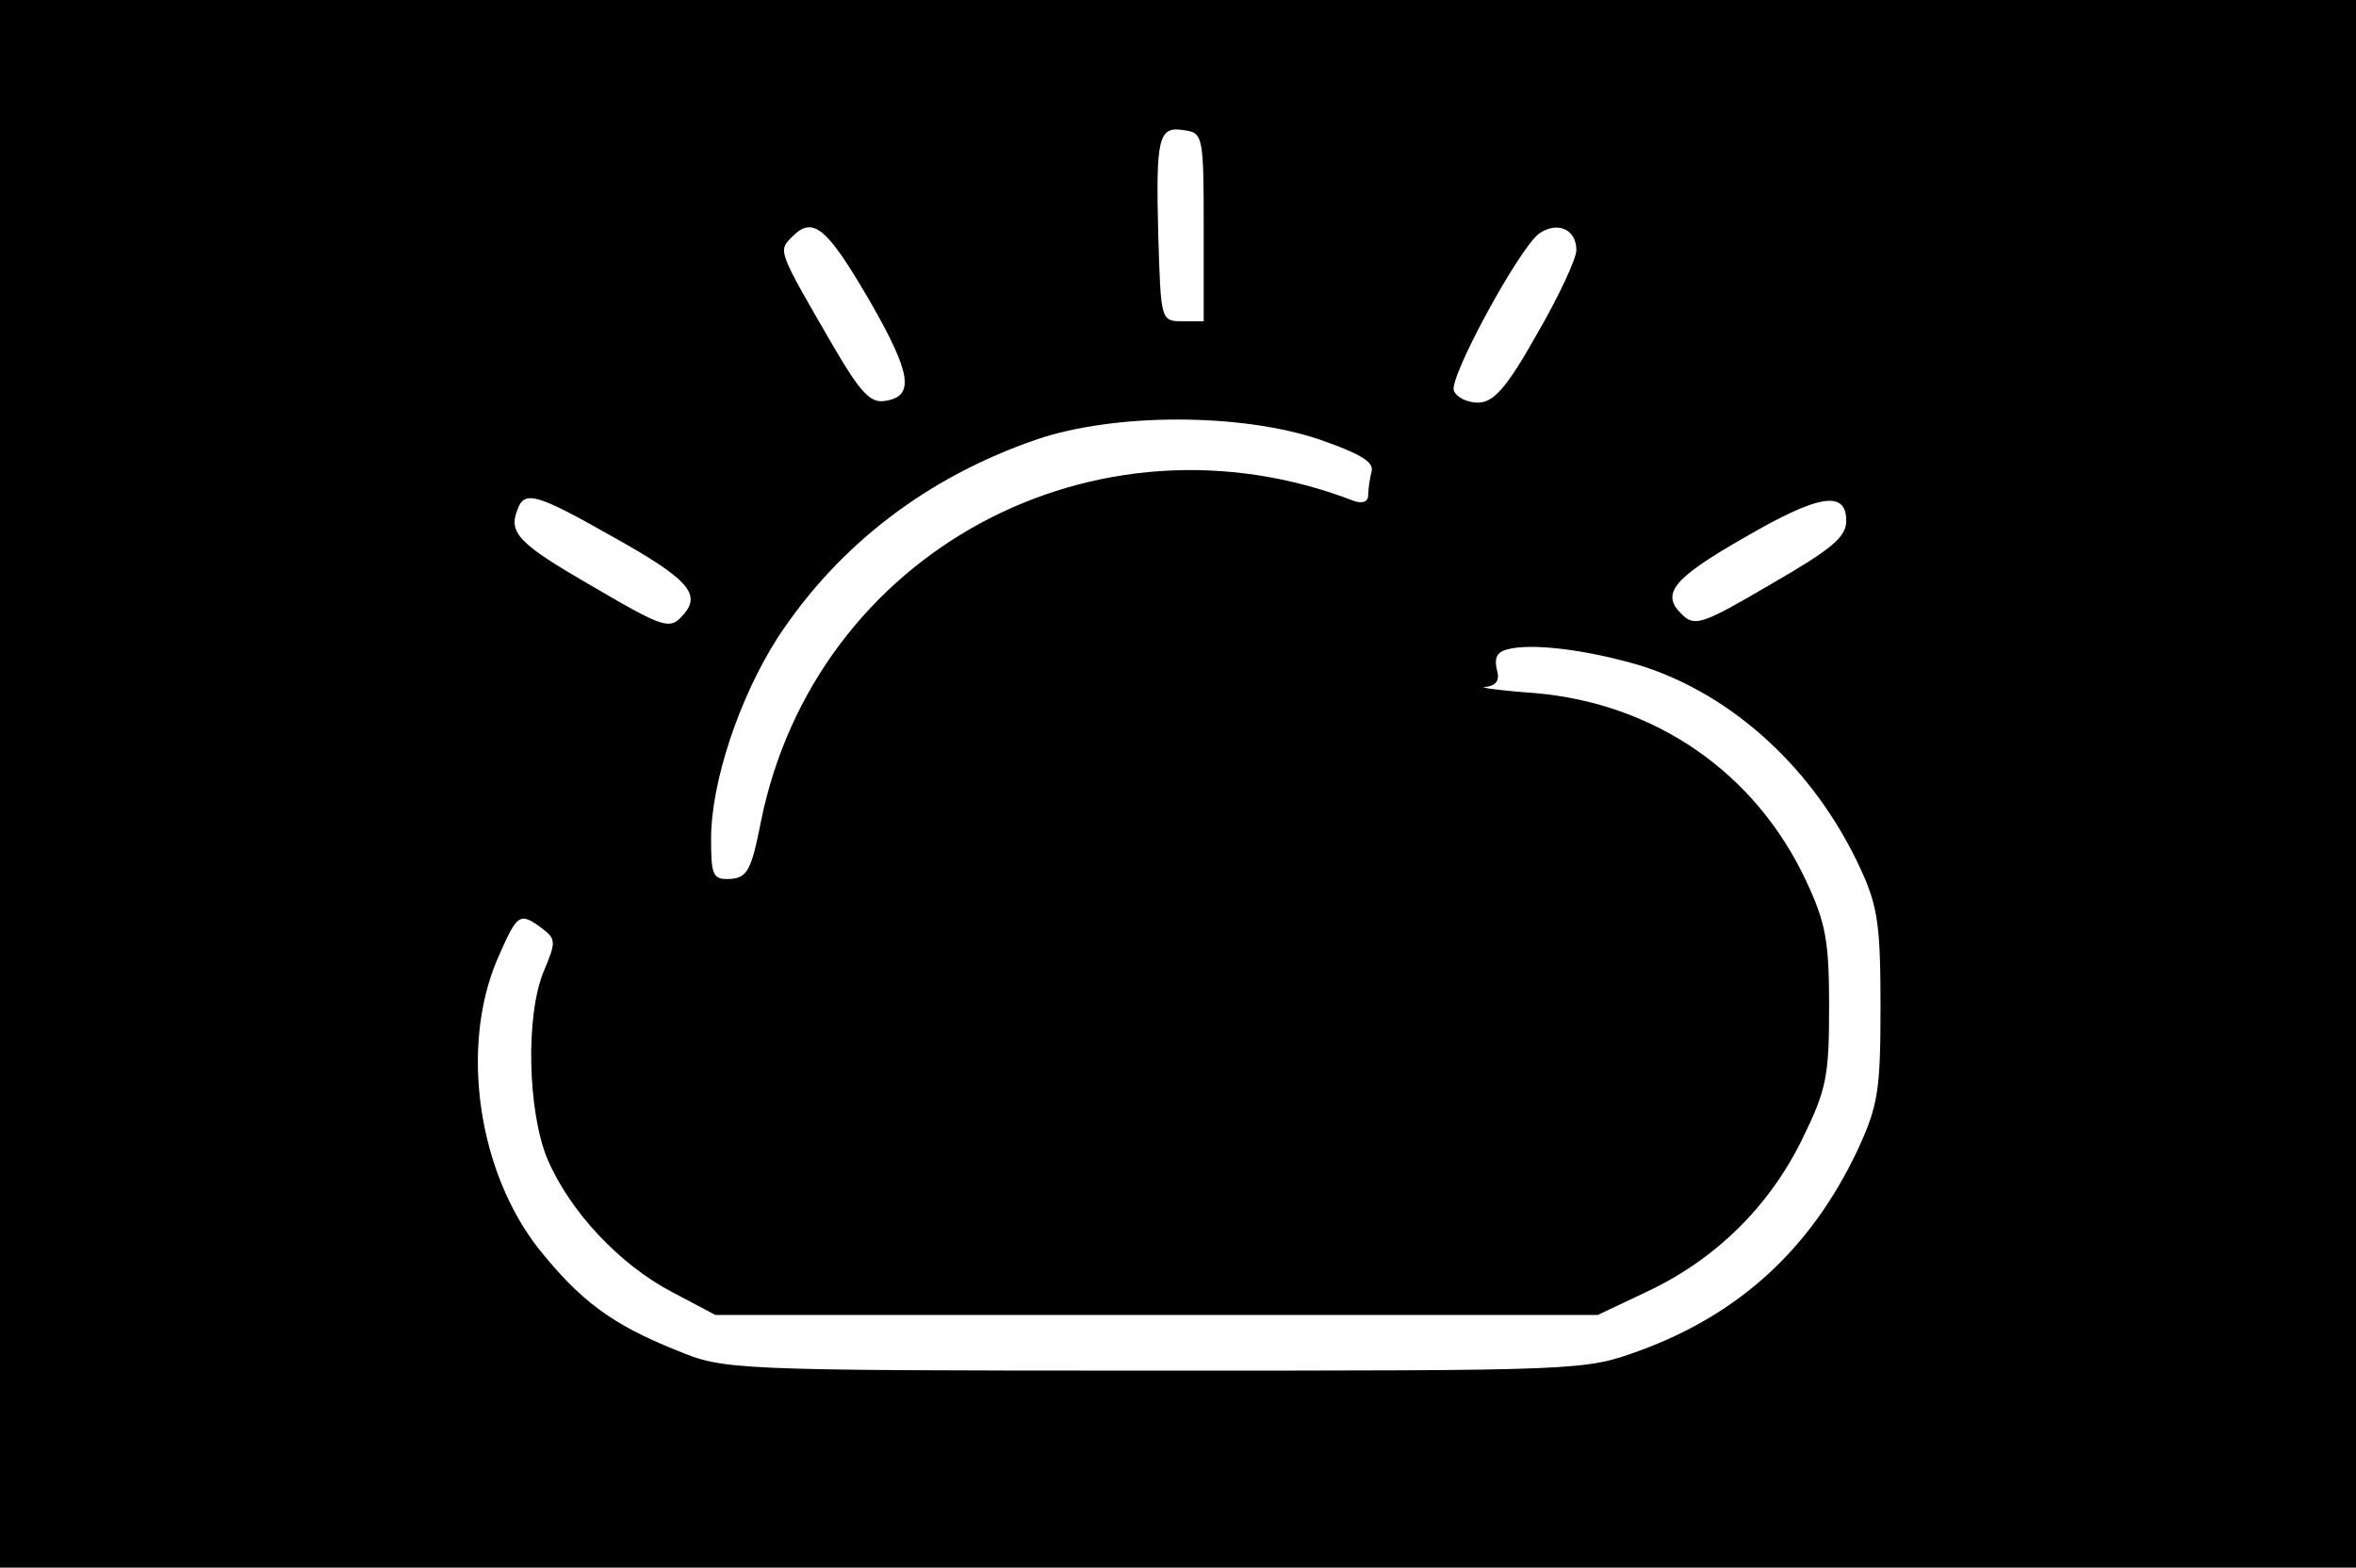 <?xml version="1.0" standalone="no"?>
<!DOCTYPE svg PUBLIC "-//W3C//DTD SVG 20010904//EN"
 "http://www.w3.org/TR/2001/REC-SVG-20010904/DTD/svg10.dtd">
<svg version="1.0" xmlns="http://www.w3.org/2000/svg"
 width="275pt" height="183pt" viewBox="0 0 275 183"
 preserveAspectRatio="xMidYMid meet">

<g transform="translate(0,183) scale(0.1,-0.1)"
fill="#000000" stroke="none">
<path d="M0 915 l0 -915 1375 0 1375 0 0 915 0 915 -1375 0 -1375 0 0 -915z
m1405 650 l0 -110 -25 0 c-25 0 -25 1 -28 99 -3 116 0 129 30 124 22 -3 23 -6
23 -113z m-390 -86 c49 -85 53 -112 18 -117 -17 -3 -29 10 -61 65 -65 112 -64
110 -47 127 24 24 40 11 90 -75z m825 59 c0 -10 -21 -55 -46 -98 -36 -64 -51
-80 -69 -80 -12 0 -25 6 -28 14 -6 15 75 164 99 183 21 15 44 6 44 -19z m-300
-221 c46 -16 64 -26 61 -37 -2 -8 -4 -21 -4 -28 0 -8 -7 -10 -16 -7 -302 117
-630 -60 -693 -375 -11 -56 -16 -65 -36 -66 -20 -1 -22 4 -22 47 0 66 33 165
78 235 71 108 174 187 302 231 91 31 238 31 330 0z m-824 -114 c86 -48 102
-66 83 -89 -17 -20 -21 -19 -110 33 -83 48 -96 61 -85 88 8 23 22 19 112 -32z
m1439 19 c0 -19 -17 -33 -88 -74 -80 -47 -89 -50 -104 -35 -25 24 -10 42 74
90 86 50 118 55 118 19z m-240 -169 c108 -34 204 -122 257 -238 20 -43 23 -67
23 -160 0 -99 -3 -116 -27 -168 -54 -114 -137 -191 -255 -234 -64 -23 -64 -23
-566 -23 -501 0 -502 1 -558 24 -75 30 -112 58 -160 118 -71 90 -92 235 -49
337 24 55 26 57 53 37 16 -12 16 -16 2 -49 -22 -52 -19 -165 4 -220 26 -61 84
-123 145 -155 l51 -27 515 0 515 0 57 27 c79 37 142 98 181 177 29 59 32 74
32 156 0 77 -4 98 -27 147 -59 126 -176 207 -317 219 -42 3 -68 7 -57 7 13 2
17 8 13 21 -3 15 1 21 17 24 31 6 94 -3 151 -20z"/>
</g>
</svg>
